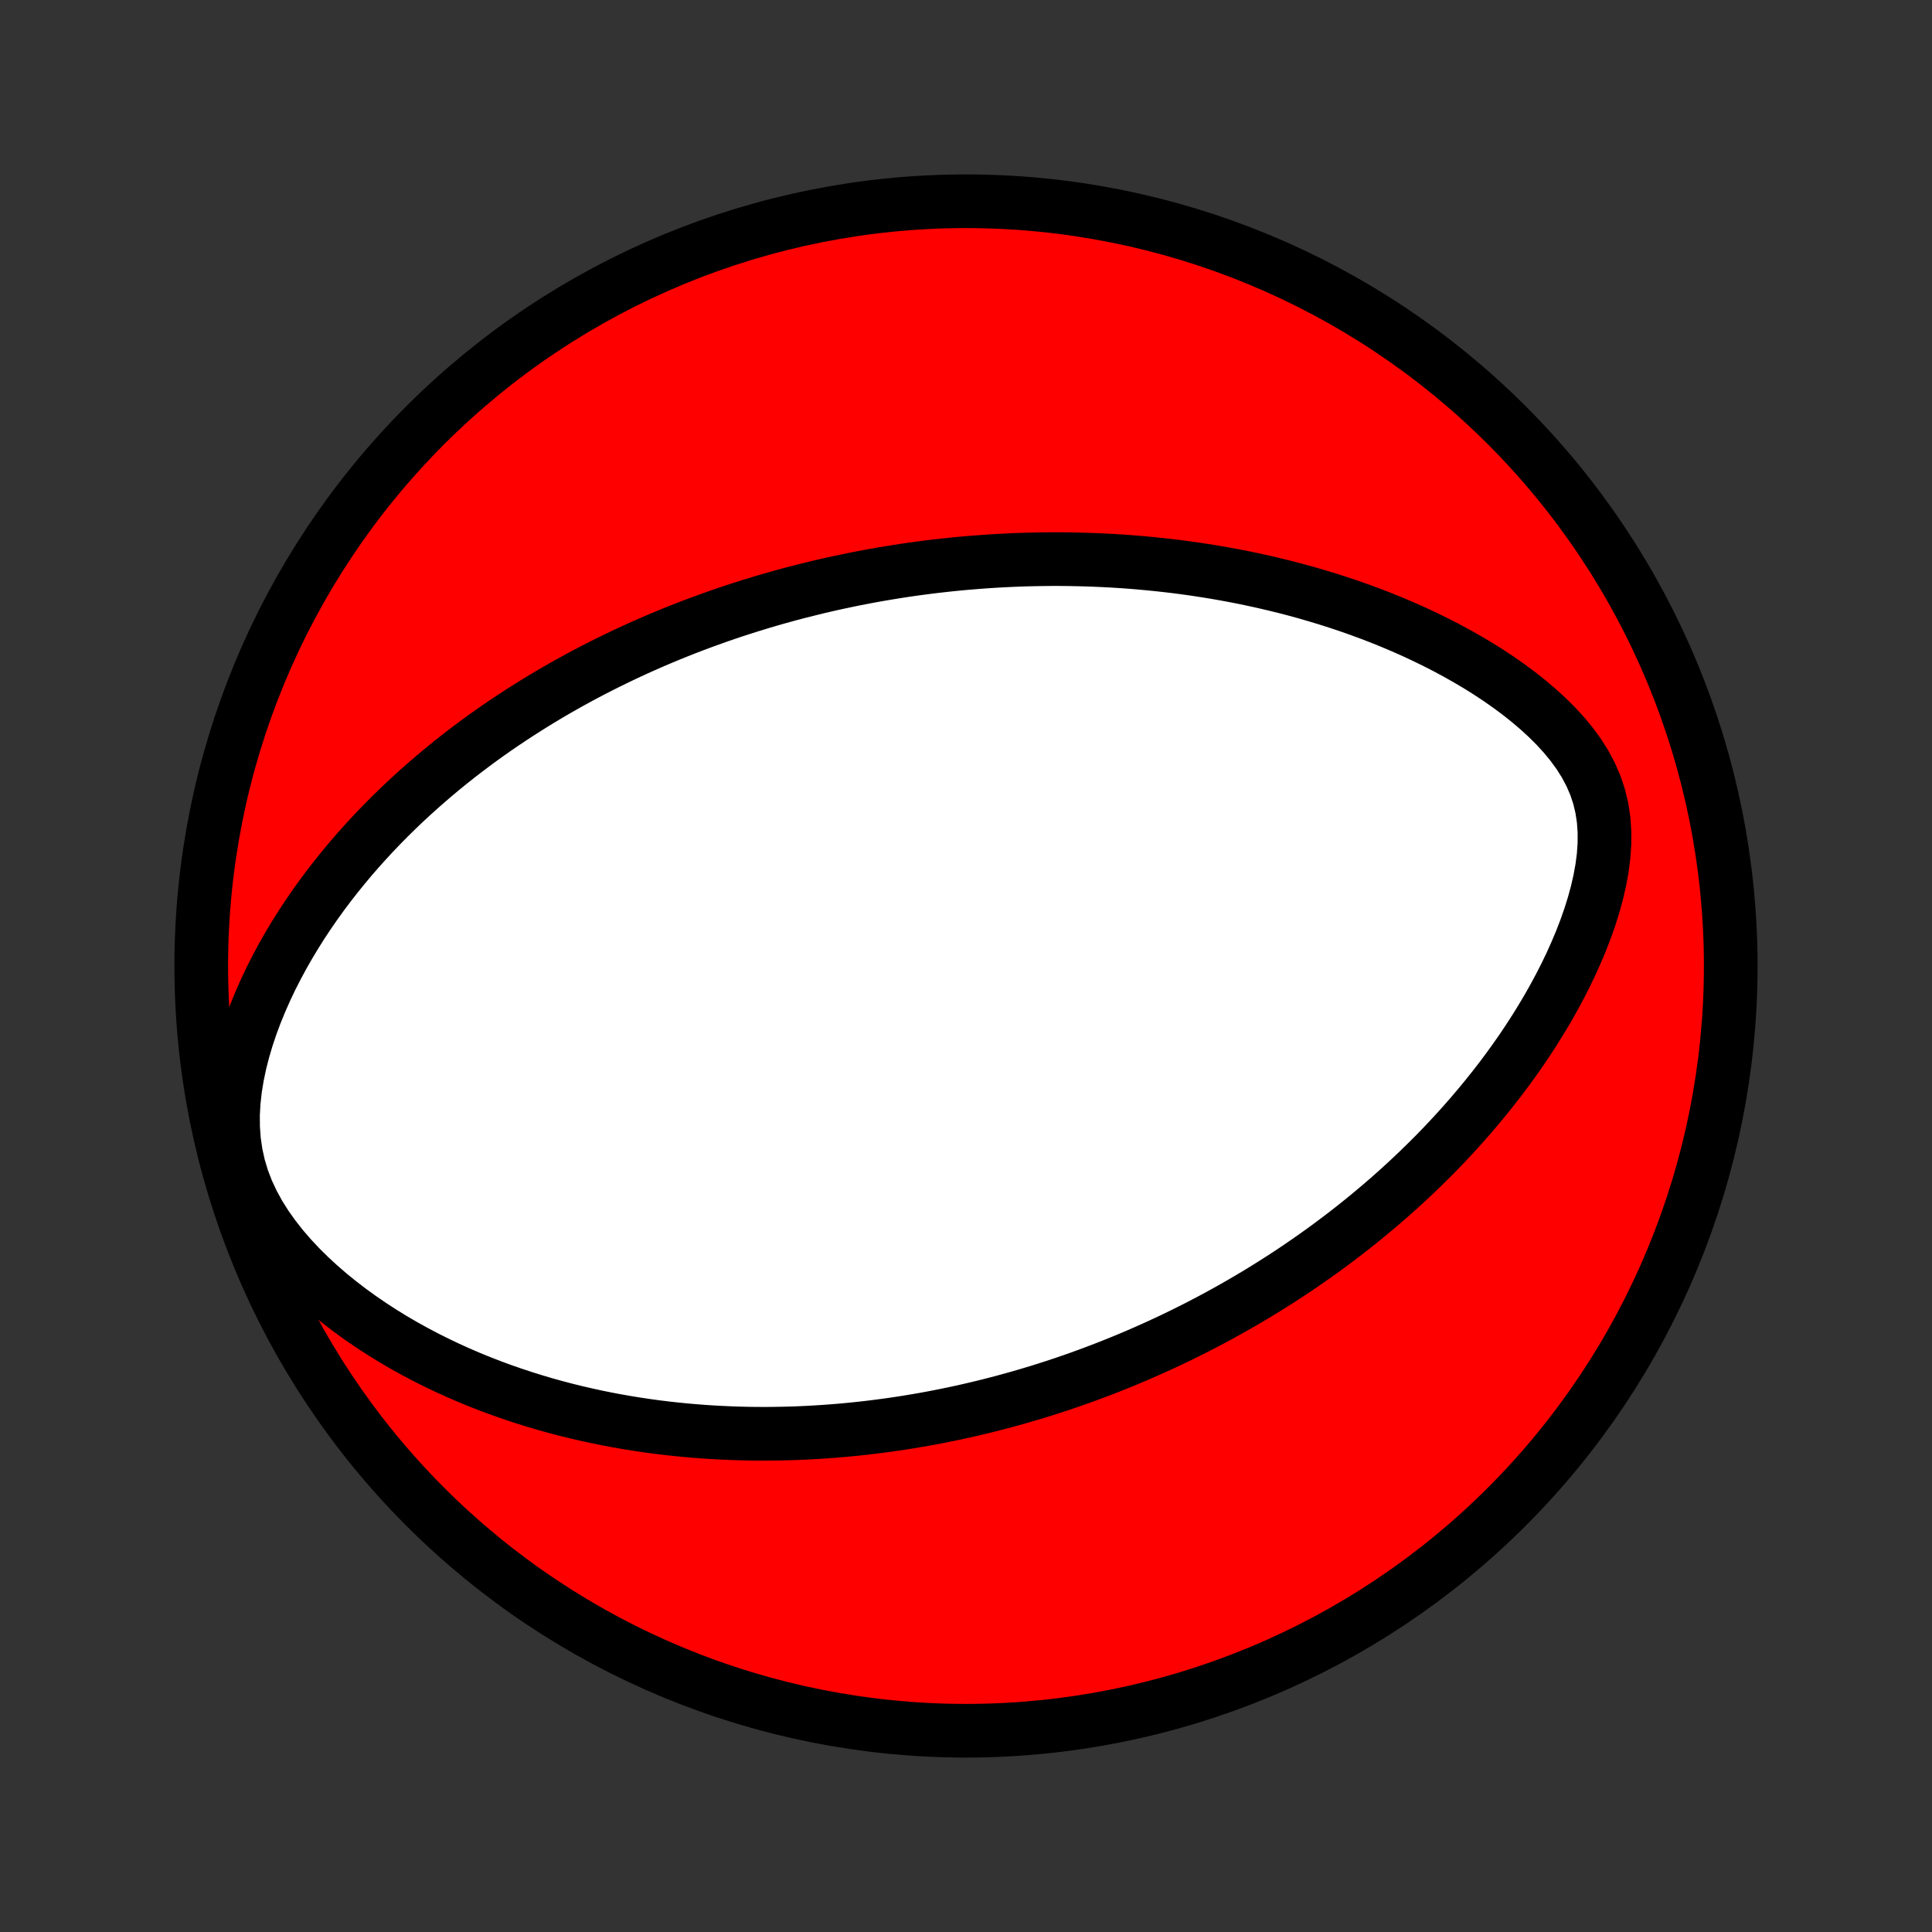 <?xml version="1.0" encoding="utf-8" standalone="no"?>
<!DOCTYPE svg PUBLIC "-//W3C//DTD SVG 1.1//EN"
  "http://www.w3.org/Graphics/SVG/1.1/DTD/svg11.dtd">
<!-- Created with matplotlib (http://matplotlib.org/) -->
<svg height="72pt" version="1.1" viewBox="0 0 72 72" width="72pt" xmlns="http://www.w3.org/2000/svg" xmlns:xlink="http://www.w3.org/1999/xlink">
 <rect x="0" y="0" width="72" height="72" fill="#333333" stroke="none"/>
 <defs>
  <style type="text/css">
*{stroke-linecap:butt;stroke-linejoin:round;}
  </style>
 </defs>
 <g id="figure_1">
  <g id="patch_1">
   <path d="
M0 72
L72 72
L72 0
L0 0
z
" style="fill:none;"/>
  </g>
  <g id="axes_1">
   <g id="PatchCollection_1">
    <defs>
     <path d="
M36 -7.5
C43.558 -7.5 50.808 -10.503 56.153 -15.848
C61.497 -21.192 64.5 -28.442 64.5 -36
C64.5 -43.558 61.497 -50.808 56.153 -56.153
C50.808 -61.497 43.558 -64.5 36 -64.5
C28.442 -64.5 21.192 -61.497 15.848 -56.153
C10.503 -50.808 7.5 -43.558 7.5 -36
C7.5 -28.442 10.503 -21.192 15.848 -15.848
C21.192 -10.503 28.442 -7.5 36 -7.5
z
" id="C0_0_a811fe30f3"/>
     <path d="
M30.223 -50.057
L30.485 -50.121
L30.747 -50.182
L31.009 -50.242
L31.273 -50.299
L31.537 -50.355
L31.802 -50.41
L32.067 -50.462
L32.334 -50.513
L32.601 -50.562
L32.87 -50.609
L33.14 -50.654
L33.411 -50.698
L33.683 -50.74
L33.956 -50.78
L34.231 -50.818
L34.508 -50.854
L34.785 -50.889
L35.065 -50.921
L35.346 -50.952
L35.629 -50.981
L35.914 -51.008
L36.2 -51.032
L36.489 -51.055
L36.779 -51.076
L37.071 -51.095
L37.366 -51.111
L37.663 -51.126
L37.962 -51.138
L38.264 -51.148
L38.567 -51.155
L38.874 -51.16
L39.183 -51.163
L39.494 -51.163
L39.809 -51.16
L40.126 -51.154
L40.445 -51.146
L40.768 -51.135
L41.093 -51.121
L41.422 -51.104
L41.753 -51.084
L42.088 -51.06
L42.425 -51.033
L42.766 -51.002
L43.11 -50.968
L43.458 -50.93
L43.808 -50.889
L44.161 -50.843
L44.519 -50.793
L44.879 -50.738
L45.242 -50.68
L45.609 -50.616
L45.978 -50.548
L46.352 -50.475
L46.728 -50.396
L47.107 -50.313
L47.489 -50.223
L47.874 -50.129
L48.262 -50.028
L48.653 -49.921
L49.046 -49.807
L49.441 -49.688
L49.839 -49.561
L50.239 -49.428
L50.64 -49.287
L51.043 -49.139
L51.447 -48.984
L51.852 -48.82
L52.258 -48.648
L52.664 -48.469
L53.069 -48.28
L53.474 -48.083
L53.878 -47.877
L54.279 -47.661
L54.678 -47.436
L55.074 -47.202
L55.465 -46.957
L55.852 -46.702
L56.231 -46.436
L56.604 -46.16
L56.967 -45.872
L57.32 -45.572
L57.66 -45.261
L57.985 -44.938
L58.292 -44.602
L58.579 -44.253
L58.843 -43.89
L59.079 -43.514
L59.285 -43.125
L59.458 -42.723
L59.596 -42.308
L59.697 -41.882
L59.763 -41.447
L59.794 -41.004
L59.793 -40.554
L59.762 -40.102
L59.703 -39.646
L59.62 -39.191
L59.516 -38.736
L59.392 -38.284
L59.251 -37.834
L59.095 -37.389
L58.925 -36.948
L58.742 -36.512
L58.549 -36.082
L58.345 -35.658
L58.132 -35.241
L57.911 -34.83
L57.683 -34.426
L57.447 -34.03
L57.206 -33.64
L56.959 -33.258
L56.708 -32.883
L56.451 -32.516
L56.191 -32.156
L55.928 -31.804
L55.661 -31.459
L55.391 -31.121
L55.119 -30.791
L54.845 -30.468
L54.569 -30.152
L54.291 -29.843
L54.012 -29.541
L53.733 -29.246
L53.452 -28.958
L53.17 -28.677
L52.889 -28.402
L52.606 -28.133
L52.324 -27.871
L52.042 -27.615
L51.76 -27.365
L51.478 -27.121
L51.196 -26.883
L50.915 -26.65
L50.635 -26.423
L50.355 -26.201
L50.075 -25.984
L49.797 -25.773
L49.519 -25.566
L49.242 -25.364
L48.965 -25.167
L48.69 -24.975
L48.416 -24.787
L48.142 -24.603
L47.869 -24.424
L47.597 -24.249
L47.326 -24.078
L47.056 -23.91
L46.787 -23.747
L46.518 -23.587
L46.251 -23.431
L45.984 -23.279
L45.718 -23.129
L45.453 -22.983
L45.189 -22.841
L44.925 -22.702
L44.662 -22.565
L44.4 -22.432
L44.138 -22.302
L43.877 -22.174
L43.616 -22.049
L43.356 -21.928
L43.096 -21.808
L42.837 -21.692
L42.578 -21.578
L42.32 -21.466
L42.062 -21.357
L41.803 -21.25
L41.545 -21.146
L41.288 -21.044
L41.03 -20.944
L40.772 -20.846
L40.515 -20.751
L40.257 -20.657
L39.999 -20.566
L39.74 -20.477
L39.482 -20.39
L39.223 -20.305
L38.964 -20.222
L38.705 -20.141
L38.444 -20.062
L38.184 -19.985
L37.923 -19.91
L37.661 -19.837
L37.398 -19.765
L37.135 -19.696
L36.87 -19.628
L36.605 -19.563
L36.339 -19.499
L36.072 -19.437
L35.803 -19.377
L35.533 -19.319
L35.263 -19.263
L34.99 -19.209
L34.717 -19.156
L34.442 -19.106
L34.165 -19.058
L33.887 -19.011
L33.607 -18.967
L33.326 -18.925
L33.042 -18.885
L32.757 -18.847
L32.47 -18.811
L32.181 -18.777
L31.89 -18.746
L31.596 -18.717
L31.301 -18.69
L31.003 -18.666
L30.702 -18.644
L30.4 -18.625
L30.095 -18.608
L29.787 -18.594
L29.476 -18.583
L29.163 -18.575
L28.847 -18.57
L28.528 -18.567
L28.207 -18.568
L27.882 -18.572
L27.554 -18.58
L27.224 -18.591
L26.89 -18.606
L26.553 -18.624
L26.213 -18.646
L25.869 -18.673
L25.523 -18.703
L25.172 -18.738
L24.819 -18.777
L24.462 -18.821
L24.102 -18.87
L23.739 -18.924
L23.372 -18.983
L23.002 -19.048
L22.628 -19.118
L22.252 -19.194
L21.872 -19.277
L21.489 -19.365
L21.103 -19.46
L20.714 -19.562
L20.322 -19.671
L19.927 -19.788
L19.529 -19.912
L19.13 -20.044
L18.728 -20.183
L18.324 -20.332
L17.918 -20.489
L17.511 -20.655
L17.102 -20.831
L16.693 -21.016
L16.283 -21.211
L15.873 -21.416
L15.464 -21.632
L15.055 -21.858
L14.648 -22.096
L14.243 -22.345
L13.841 -22.606
L13.443 -22.878
L13.048 -23.163
L12.66 -23.461
L12.277 -23.771
L11.903 -24.095
L11.538 -24.431
L11.184 -24.781
L10.843 -25.145
L10.517 -25.522
L10.209 -25.914
L9.921 -26.319
L9.657 -26.737
L9.42 -27.169
L9.212 -27.613
L9.037 -28.068
L8.897 -28.533
L8.792 -29.007
L8.722 -29.486
L8.687 -29.97
L8.683 -30.455
L8.71 -30.941
L8.764 -31.425
L8.843 -31.906
L8.943 -32.383
L9.064 -32.855
L9.202 -33.321
L9.356 -33.78
L9.524 -34.232
L9.706 -34.676
L9.899 -35.113
L10.102 -35.541
L10.316 -35.961
L10.538 -36.373
L10.768 -36.776
L11.005 -37.17
L11.248 -37.556
L11.497 -37.932
L11.752 -38.301
L12.011 -38.661
L12.275 -39.012
L12.542 -39.355
L12.813 -39.689
L13.086 -40.016
L13.362 -40.334
L13.641 -40.644
L13.921 -40.947
L14.203 -41.242
L14.486 -41.529
L14.771 -41.809
L15.056 -42.082
L15.342 -42.347
L15.628 -42.606
L15.915 -42.858
L16.202 -43.104
L16.488 -43.343
L16.775 -43.576
L17.061 -43.803
L17.347 -44.024
L17.633 -44.239
L17.917 -44.449
L18.201 -44.653
L18.485 -44.852
L18.768 -45.046
L19.05 -45.234
L19.331 -45.418
L19.611 -45.597
L19.89 -45.772
L20.168 -45.942
L20.445 -46.108
L20.722 -46.27
L20.997 -46.427
L21.271 -46.581
L21.545 -46.731
L21.817 -46.877
L22.089 -47.019
L22.36 -47.158
L22.629 -47.293
L22.898 -47.425
L23.166 -47.554
L23.433 -47.68
L23.7 -47.803
L23.965 -47.922
L24.23 -48.039
L24.494 -48.153
L24.758 -48.264
L25.02 -48.372
L25.283 -48.478
L25.544 -48.581
L25.806 -48.682
L26.067 -48.78
L26.327 -48.876
L26.587 -48.969
L26.847 -49.061
L27.107 -49.15
L27.366 -49.237
L27.626 -49.321
L27.885 -49.404
L28.144 -49.484
L28.403 -49.563
L28.663 -49.639
L28.922 -49.714
L29.182 -49.786
L29.441 -49.857
L29.702 -49.926
z
" id="C0_1_d67e28cebb"/>
    </defs>
    <g clip-path="url(#p1bffca34e9)">
     <use style="fill:#ff0000;stroke:#000000;stroke-width:2.0;" x="0.0" xlink:href="#C0_0_a811fe30f3" y="72.0"/>
    </g>
    <g clip-path="url(#p1bffca34e9)">
     <use style="fill:#ffffff;stroke:#000000;stroke-width:2.0;" x="0.0" xlink:href="#C0_1_d67e28cebb" y="72.0"/>
    </g>
   </g>
  </g>
 </g>
 <defs>
  <clipPath id="p1bffca34e9">
   <rect height="72.0" width="72.0" x="0.0" y="0.0"/>
  </clipPath>
 </defs>
</svg>
